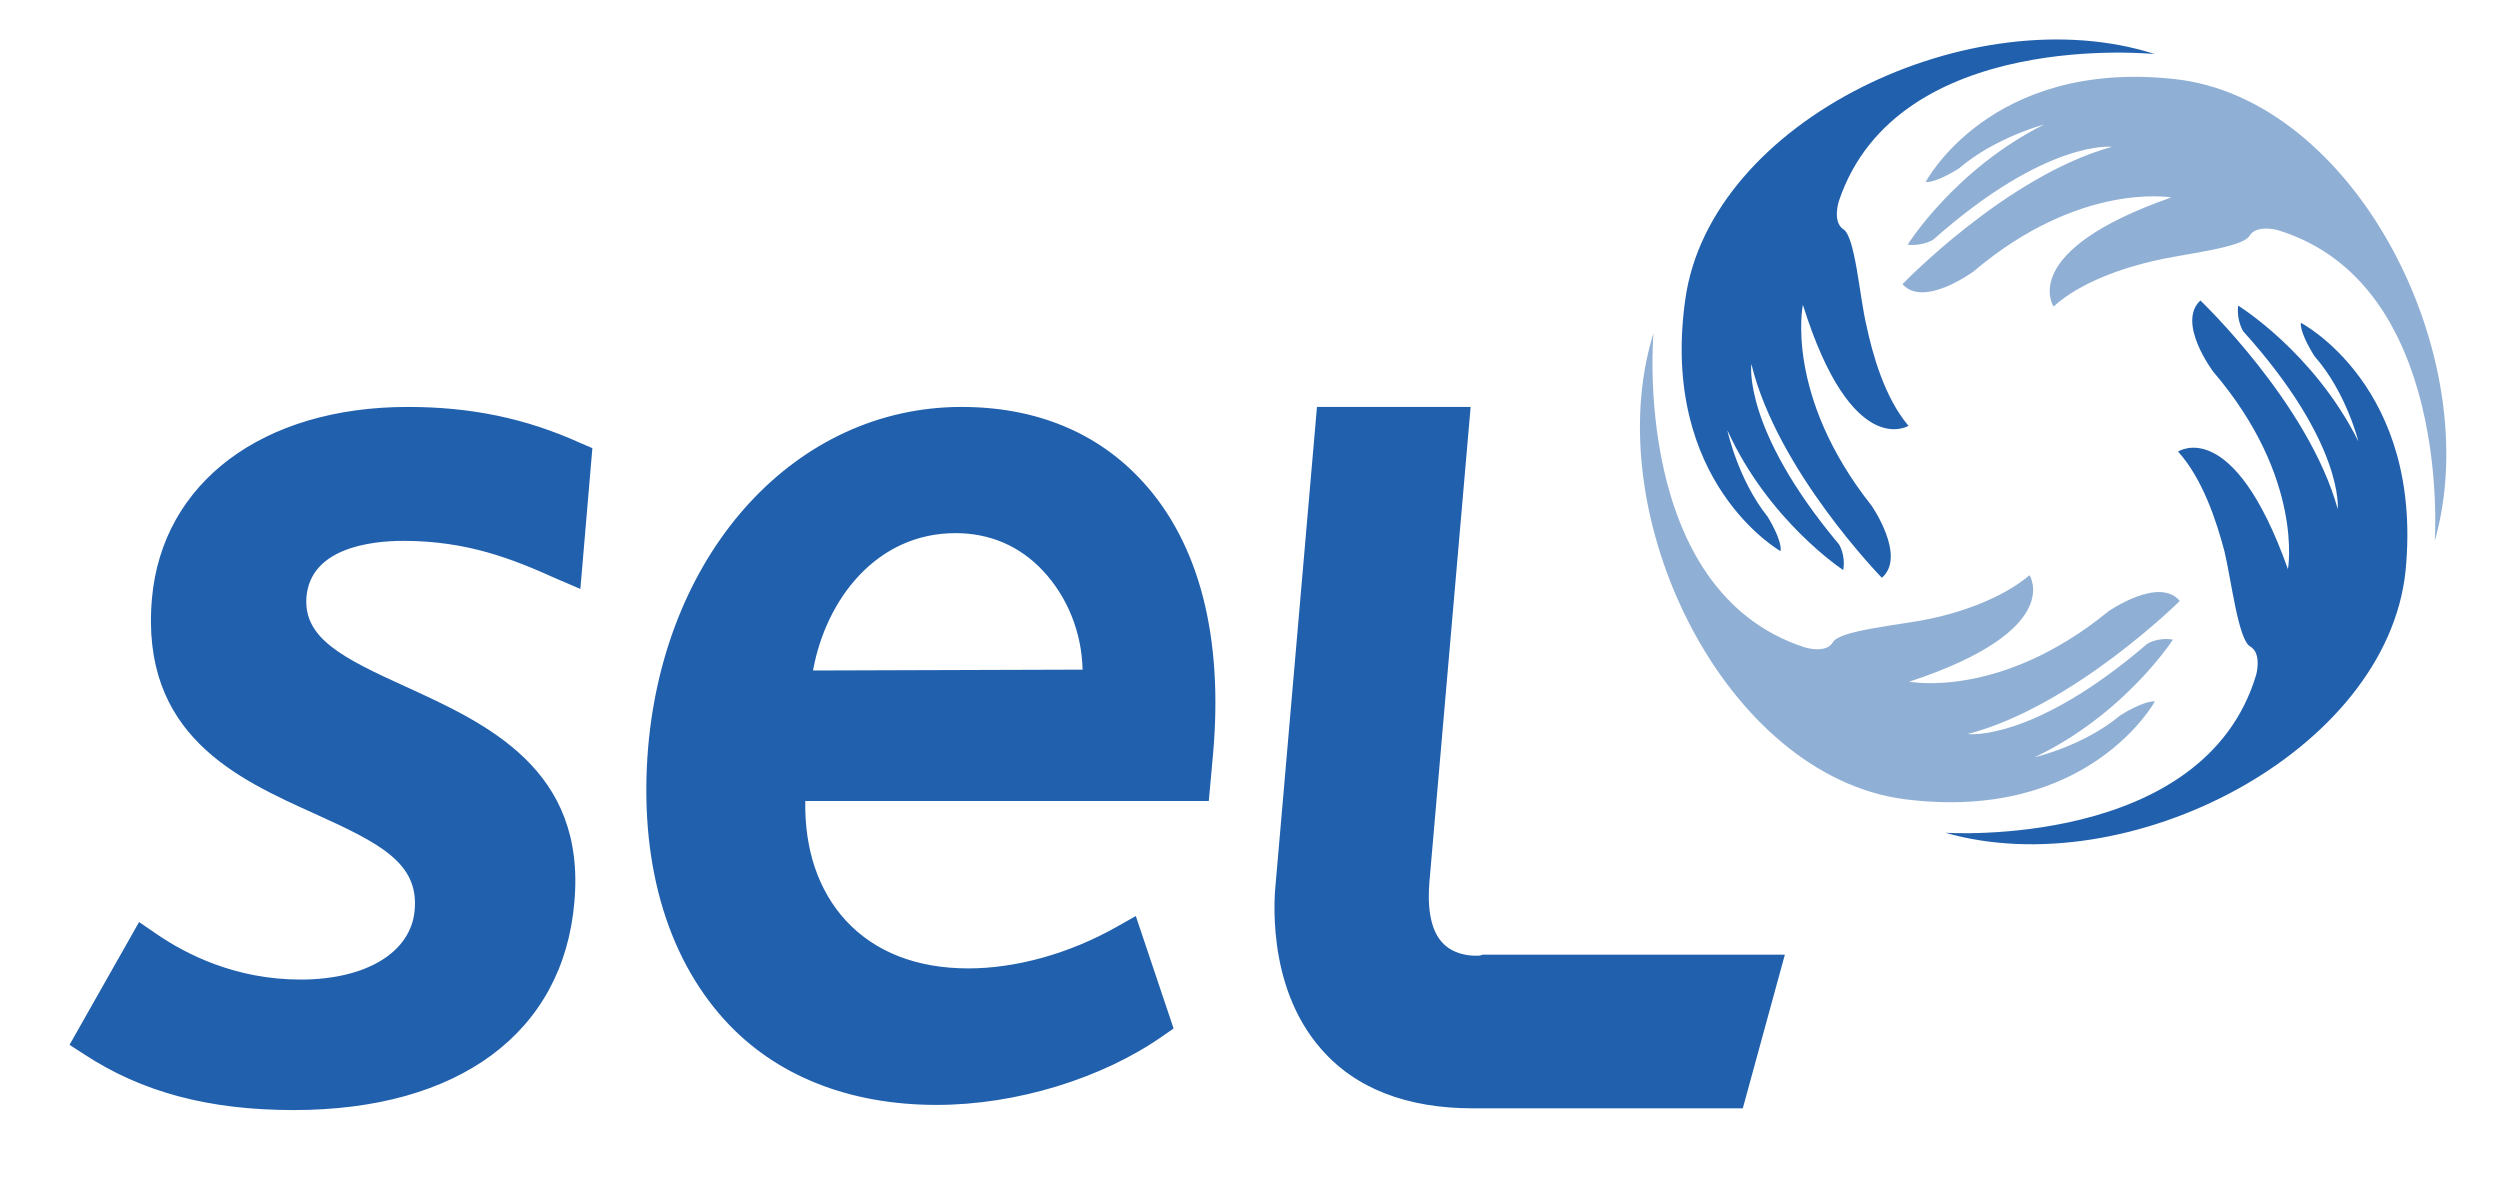 <svg version="1.1" id="Mode_Isolation" xmlns="http://www.w3.org/2000/svg" x="0" y="0" viewBox="0 0 291.2 140.1" xml:space="preserve"><style>.st1{fill:#2060ad}</style><path class="st1" d="M253.2 9.2c-21.4-2.3-28.9 12-28.9 12 1.3.1 3.9-1.6 3.9-1.6 4.2-3.6 9.9-5.1 9.9-5.1-10.4 5.2-15.9 14-15.9 14 1.8.2 3-.6 3-.6C238.4 16.2 246 17.1 246 17.1c-12.3 3.4-24.4 16-24.4 16 2.5 2.8 8.3-1.5 8.3-1.5 12.4-10.5 23-8.6 23-8.6-18 6.3-13.7 12.7-13.7 12.7 3.2-2.9 8.2-4.5 11.6-5.3 3.3-.8 10.3-1.5 11.2-2.9.8-1.4 3.3-.7 3.3-.7C285.7 33 283.6 63 283.6 63c6.1-21.4-9.3-51.6-30.4-53.8zm-7.6 62c-12.6 10.3-23.2 8.2-23.2 8.2 18.2-6 14-12.4 14-12.4-3.3 2.8-8.3 4.4-11.7 5.1-3.3.7-10.4 1.3-11.2 2.7-.8 1.4-3.3.6-3.3.6-20.3-6.6-17.6-36.6-17.6-36.6-6.6 21.2 8.3 51.6 29.3 54.3 21.4 2.7 29.1-11.4 29.1-11.4-1.3-.1-4 1.6-4 1.6-4.3 3.6-10 4.9-10 4.9 10.5-5 16.1-13.7 16.1-13.7-1.8-.3-3 .5-3 .5-13.4 11.5-20.9 10.5-20.9 10.5 12.3-3.2 24.7-15.5 24.7-15.5-2.4-2.9-8.3 1.2-8.3 1.2z" opacity=".5"/><path class="st1" d="M268 37.6c-.1 1.3 1.6 3.9 1.6 3.9 3.7 4.2 5.1 9.9 5.1 9.9-5.2-10.4-14-15.8-14-15.8-.2 1.8.6 3 .6 3 11.8 13.1 11 20.7 11 20.7-3.4-12.3-16-24.3-16-24.3-2.8 2.6 1.5 8.3 1.5 8.3 10.6 12.4 8.7 23 8.7 23-6.4-18-12.8-13.7-12.8-13.7 2.9 3.2 4.5 8.2 5.4 11.6.8 3.3 1.6 10.3 3 11.1 1.4.8.7 3.3.7 3.3C256.7 99 226.6 97 226.6 97c21.3 6.1 51.4-9.4 53.6-30.5C282.3 45 268 37.6 268 37.6zm-53.3-10.9c-1.3-.9-.5-3.3-.5-3.3C221 3.2 251 6.3 251 6.3c-21.1-6.8-51.8 7.6-54.7 28.6-3 21.3 11.1 29.3 11.1 29.3.2-1.3-1.5-4-1.5-4-3.5-4.4-4.7-10.1-4.7-10.1 4.8 10.6 13.5 16.3 13.5 16.3.3-1.8-.5-3-.5-3-11.3-13.5-10.2-21-10.2-21 3 12.4 15.2 24.9 15.2 24.9 2.9-2.5-1.2-8.4-1.2-8.4-10.2-12.9-8-23.4-8-23.4 5.7 18.2 12.3 14.1 12.3 14.1-2.8-3.3-4.2-8.4-4.9-11.7-.8-3.3-1.3-10.4-2.7-11.2zM47.5 47.4c-16.9 0-28.6 8.8-29.8 22.3-1.4 15.9 9.9 21 19 25.1 7.5 3.4 12.1 5.7 11.6 11.2-.4 4.9-5.6 8.1-13.3 8.1-7.5 0-13.3-2.9-16.9-5.4l-1.9-1.3-8.1 14.3 1.7 1.1c6.7 4.4 14.5 6.5 24.4 6.5 19.2 0 31.4-9 32.7-24.2C68.3 89.6 56.7 84.3 47.3 80c-7.5-3.4-12-5.7-11.6-10.5C36.2 63.9 43 63 47 63c7.4 0 12.7 2.1 17.8 4.4l2.8 1.2L69 52.2l-1.4-.6c-6.4-2.9-12.8-4.2-20.1-4.2zm124.9 63.9s-2.5.3-4.2-1.3c-1.8-1.7-1.9-4.9-1.7-7.3l4.8-55.3h-17.9l-4.8 55.4c-.1 1-1.3 11.9 5.3 19.4 4 4.6 10 6.9 17.7 6.9H203l4.9-17.9h-35.2l-.3.1zM112 47.4C92.8 47.4 77.5 64 75.5 87c-1.1 13 2 24.2 8.9 31.8 5.9 6.5 14.5 9.9 24.7 9.9 9.3 0 19.3-3.1 26.3-8l1.3-.9-4.4-13.1-2.3 1.3c-5.5 3.1-11.7 4.8-17.2 4.8-6 0-10.9-1.9-14.3-5.6-3.2-3.5-4.8-8.3-4.7-13.9h47l.5-5.5c1.2-13.6-1.6-24.5-8.2-31.7-5.2-5.7-12.4-8.7-21.1-8.7zM94.7 78.1c1.5-8.3 7.4-16 16.6-16 4 0 7.5 1.5 10.2 4.4 2.8 3 4.5 7.1 4.6 11.5l-31.4.1z"/></svg>